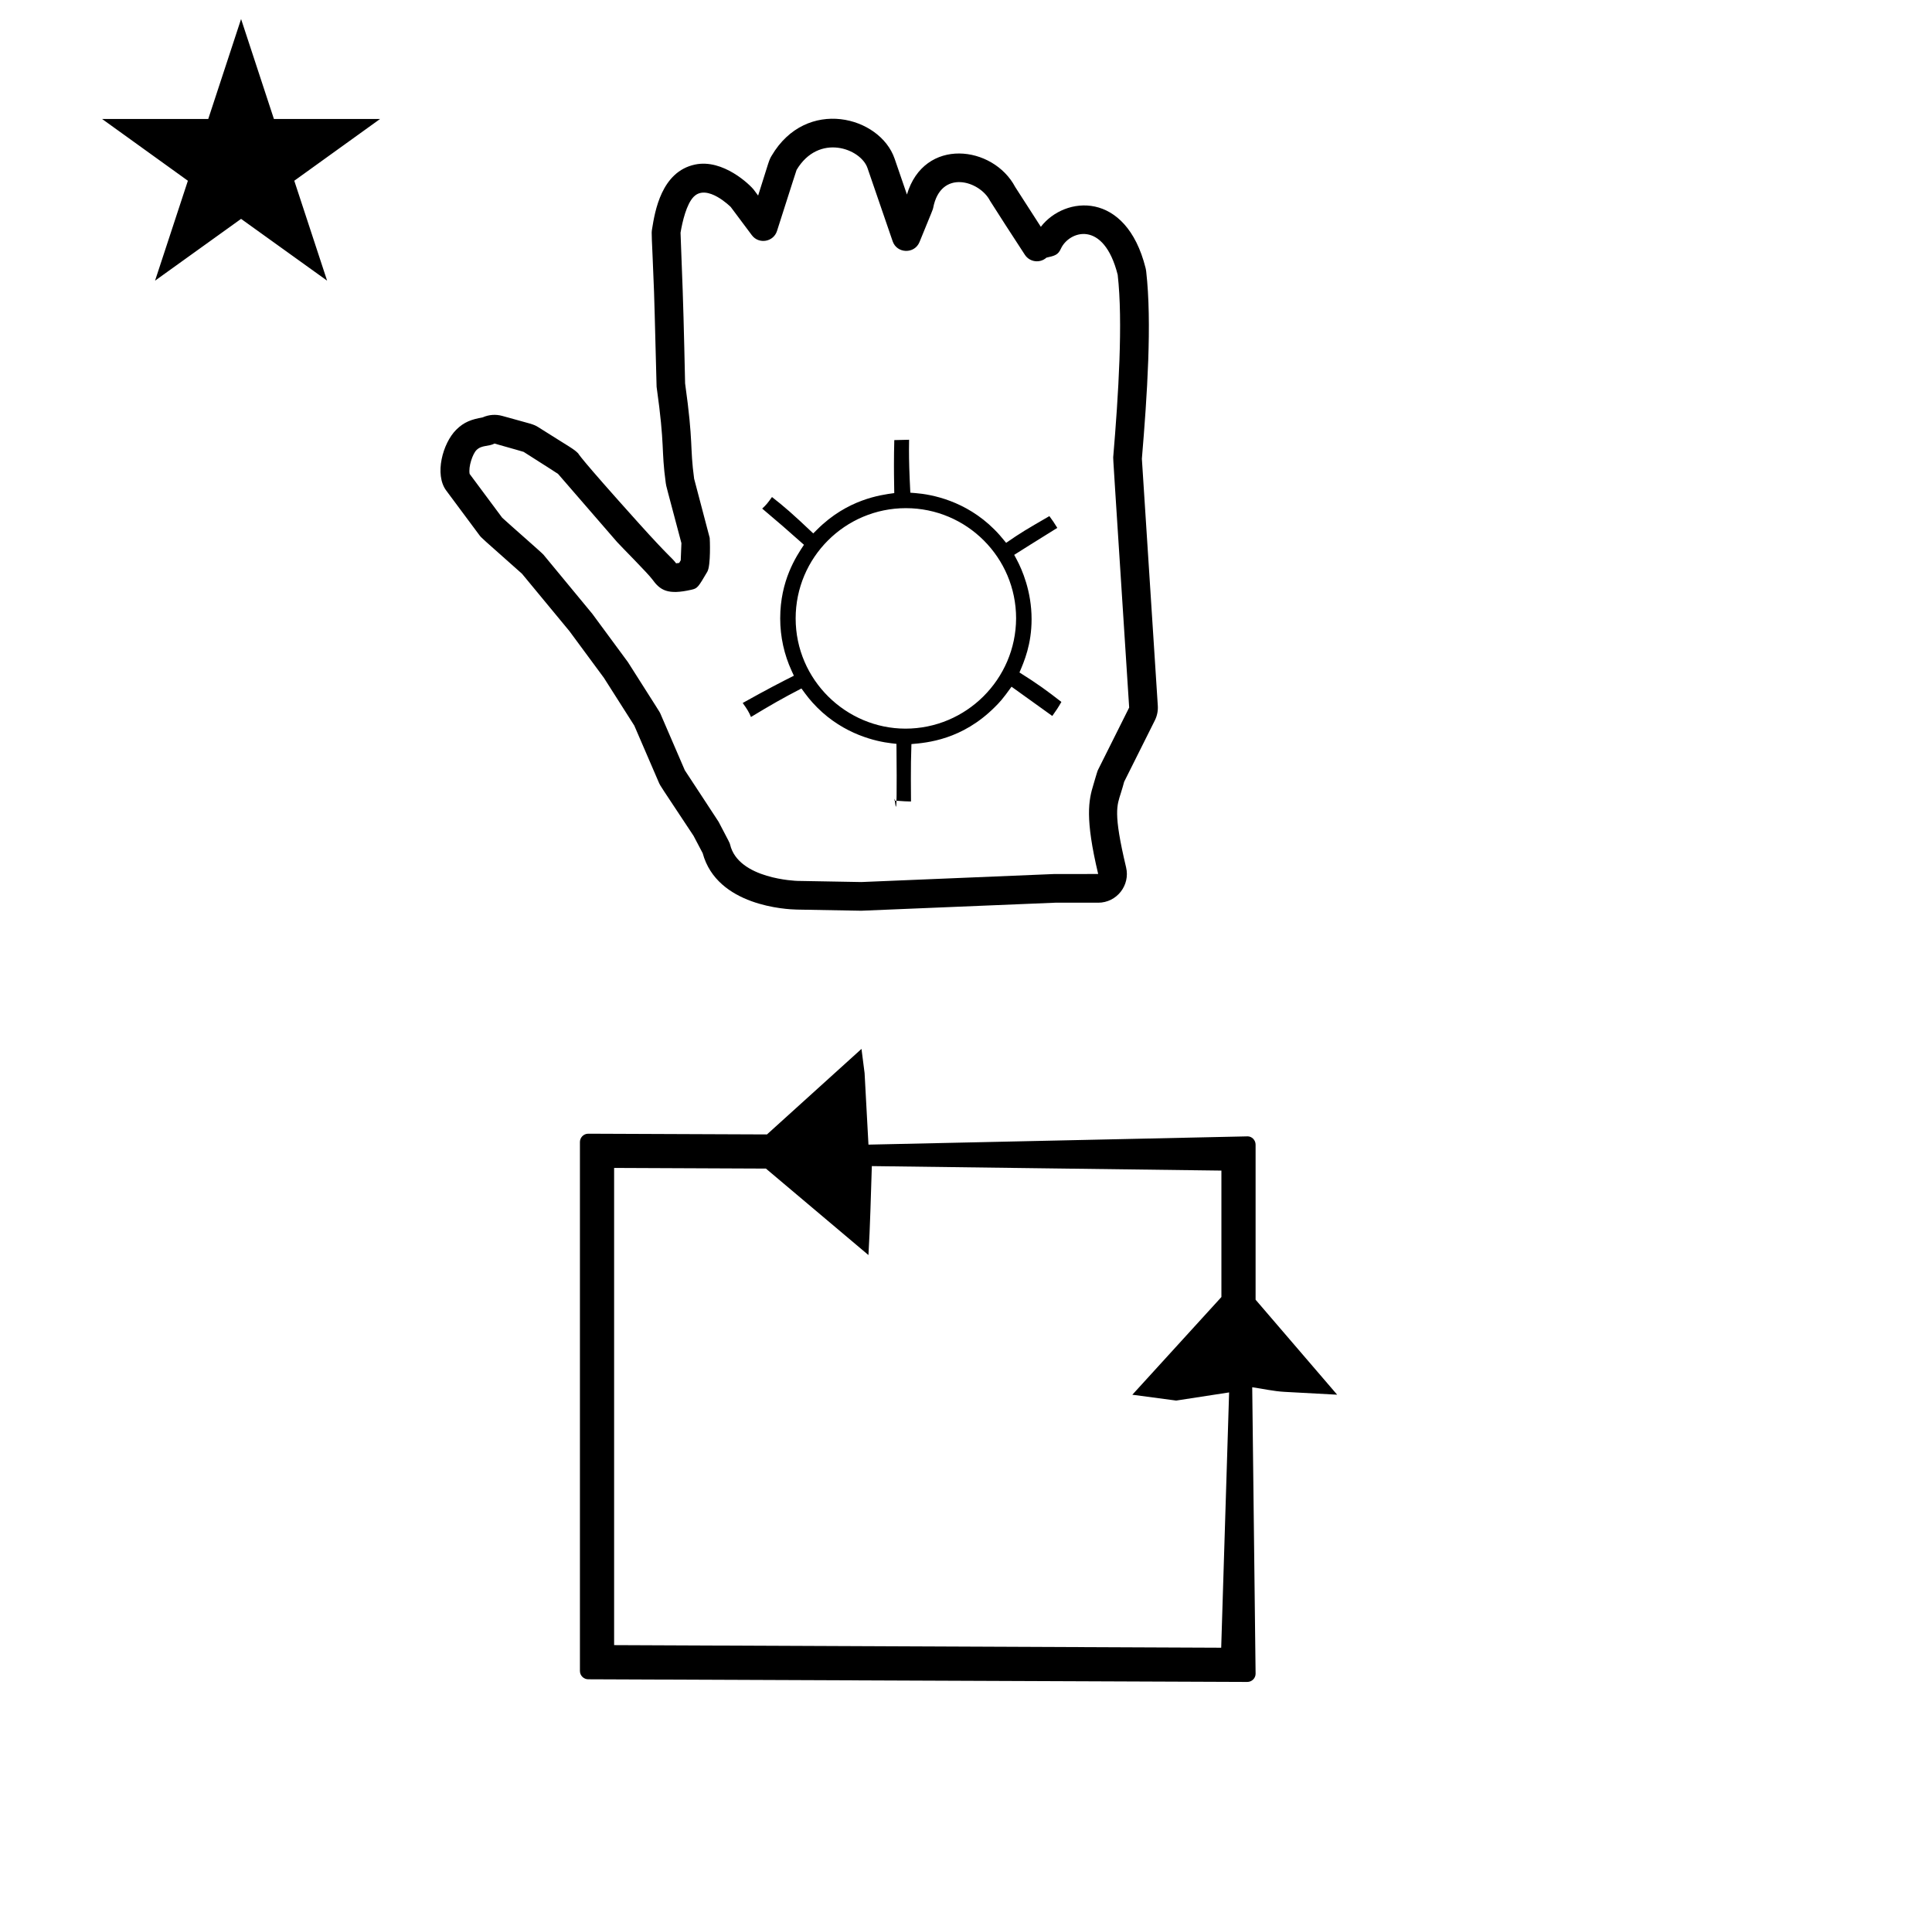 <?xml version="1.0" standalone="no"?>
<!DOCTYPE svg PUBLIC "-//W3C//DTD SVG 1.1//EN" "http://www.w3.org/Graphics/SVG/1.1/DTD/svg11.dtd" >
<svg xmlns="http://www.w3.org/2000/svg" xmlns:xlink="http://www.w3.org/1999/xlink" version="1.1" viewBox="-10 0 1010 1000">
  <g transform="matrix(1 0 0 -1 0 800)">
   <path fill="currentColor"
d="M43.356 737.823h55.515l17.161 52.226l17.16 -52.226h55.516l-44.867 -32.296l17.161 -52.225l-44.97 32.296l-44.971 -32.296l17.161 52.225zM293.174 -73.412c0 -2.499 2.092 -4.327 4.325 -4.327l344.554 -1.391
c2.391 0 4.34 1.957 4.34 4.285l-1.762 149.749c5.613 -0.801 11.177 -2.098 16.84 -2.405l27.564 -1.492l-42.642 49.652v81.048c0 2.396 -1.955 4.33 -4.14 4.33l-198.244 -4.319l-2.021 37.383l-1.623 12.653
l-49.412 -44.706l-1.376 0.005s-92.051 0.373 -92.064 0.373c-2.505 0 -4.339 -2.087 -4.339 -4.328v-276.51zM311.046 -59.882v249.421l79.358 -0.342l53.596 -45.197c0.909 15.182 1.237 30.941 1.775 46.494l182.745 -2.349
v-66.088l-46.569 -51.074l22.928 -3.04l27.668 4.257l-4.135 -133.444zM393.572 540.211c-2.052 -2.912 -3.113 -4.247 -5.116 -6.04c8.325 -7.032 13.287 -11.295 21.834 -18.929c-4.025 -6.032 -12.42 -18.612 -12.42 -38.468
c0 -9.753 2.127 -19.008 5.943 -27.333l1.206 -2.63c-7.138 -3.597 -13.13 -6.653 -26.756 -14.246c2.353 -3.241 3.374 -4.944 4.323 -7.325c10.341 6.253 16.432 9.757 26.381 14.906
c2.714 -3.715 4.622 -6.325 8.252 -9.955c14.112 -14.112 30.786 -17.752 38.657 -18.672l2.77 -0.323c0.546 -54.414 -0.966 -23.288 -1.146 -29.648c4.901 -0.358 6.532 -0.453 8.746 -0.478
c-0.043 4.361 -0.064 8.304 -0.064 11.881c0 6.734 0.037 10.359 0.288 18.132c8.155 0.684 26.48 2.221 43.601 19.341c2.411 2.411 3.937 3.936 8.734 10.646c9.584 -6.923 14.476 -10.434 21.31 -15.294
c2.13 2.981 3.079 4.408 4.754 7.335c-7.453 5.803 -12.375 9.424 -21.919 15.404c2.51 5.841 6.338 14.751 6.338 27.863c0 14.607 -5.02 26.003 -7.772 31.151l-1.312 2.454c0.224 0.143 14.615 9.26 22.527 14.102
c-1.581 2.58 -2.493 3.935 -4.14 6.148c-12.268 -7.106 -14.709 -8.521 -22.606 -13.96c-2.806 3.404 -3.861 4.686 -6.167 6.992c-15.031 15.03 -32.75 18.335 -41.292 19.005l-2.628 0.206
c-0.536 10.773 -0.701 16.294 -0.701 22.542c0 1.956 0.021 3.641 0.052 5.131l-7.735 -0.184c-0.127 -4.617 -0.176 -8.848 -0.176 -12.945c0 -2.978 0 -5.102 0.159 -14.755
c-7.265 -0.967 -24.456 -3.253 -40.282 -19.013l-2.067 -2.059c-10.779 10.238 -15.28 14.095 -21.573 19.017zM463.317 419.151c-30.87 0.019 -57.369 25.366 -57.369 57.621c0 31.806 25.817 57.621 57.623 57.621
c31.801 0 57.621 -25.811 57.621 -57.611c-0.137 -31.811 -26.068 -57.631 -57.875 -57.631zM541.146 343.16c0.357 0.015 22.948 0.002 22.954 0.014c-6.958 29.186 -5.004 38.583 -2.465 46.772
c0.023 0.074 1.987 6.862 2.255 7.398l16.411 32.823c-8.399 130.199 -8.399 130.199 -8.352 130.759c2.759 32.757 5.164 70.965 2.352 95.44c-7.314 29.05 -25.462 22.92 -29.702 13.628
c-1.497 -3.284 -3.186 -3.671 -7.544 -4.668c-3.386 -3.03 -8.713 -2.367 -11.247 1.449c-3.175 4.782 -17.867 27.532 -18.255 28.288c-5.312 10.406 -25.809 16.81 -29.725 -3.791
c-0.142 -0.744 -0.142 -0.744 -7.139 -17.797c-2.606 -6.353 -11.795 -6.089 -14.027 0.406l-13.16 38.285c-3.52 10.234 -25.471 18.407 -37.065 -0.975c-0.214 -0.638 -1.78 -5.386 -10.242 -31.925
c-1.84 -5.769 -9.517 -7.087 -13.165 -2.185c-10.825 14.544 -10.825 14.544 -11.016 14.734c-0.071 0.072 -12.363 12.344 -19.326 5.38c-3.814 -3.813 -5.971 -13.122 -6.922 -18.832
c0.028 -0.855 0.198 -5.908 1.136 -30.412c0.559 -15.259 1.237 -47.869 1.251 -48.352c4.464 -31.81 2.398 -32.804 4.721 -49.824c0.168 -0.654 1.455 -5.613 8.14 -30.916
c0.065 -0.249 0.676 -14.414 -1.263 -17.709c-4.764 -8.1 -5.095 -8.662 -8.238 -9.383c-12.44 -2.85 -16.377 -0.344 -20.583 5.492c-2.165 3.003 -16.882 17.752 -18.361 19.459l-30.838 35.585
c-0.835 0.551 -5.114 3.354 -17.99 11.51c-0.752 0.229 -4.355 1.306 -15.237 4.353c-3.044 -1.67 -6.67 -0.663 -9.422 -3.415c-1.996 -1.995 -4.299 -8.684 -3.566 -12.471l17.014 -22.882
c3.277 -3.072 20.696 -18.256 21.549 -19.287c25.425 -30.746 25.425 -30.746 25.547 -30.912c18.479 -25.034 18.479 -25.034 18.617 -25.251c16.661 -26.183 16.661 -26.183 16.898 -26.729l12.867 -29.83
c3.556 -5.512 17.3 -26.248 17.667 -26.947c5.79 -11.002 5.79 -11.002 6.009 -11.917c4.308 -18.054 34.82 -18.952 35.221 -18.96l33.375 -0.596zM564.101 328.169h-22.485c-101.159 -4.201 -101.159 -4.201 -101.384 -4.196
l-33.616 0.601c-5.337 0.1 -41.774 1.804 -49.274 29.484l-4.775 9.073c-17.476 26.511 -17.179 25.633 -18.235 28.084l-12.729 29.508l-15.885 24.962l-18.048 24.453l-24.786 29.974
c-21.293 18.858 -21.293 18.858 -22.229 20.116l-17.399 23.399c-6.207 8.349 -1.874 24.638 5.22 31.732c4.16 4.158 8.082 5.43 13.896 6.5c3.218 1.438 6.837 1.687 10.194 0.747
c15.83 -4.433 16.174 -4.198 18.956 -5.961c16.987 -10.759 18.276 -11.164 20.709 -13.598c0.284 -0.284 -0.365 -0.877 31.549 -36.359c16.629 -18.487 17.278 -17.895 19.665 -21.129
c0.396 0.035 0.936 0.103 1.619 0.213l0.805 1.366l0.359 8.966c-8 30.268 -7.91 29.432 -8.182 31.408c-2.5 18.198 -0.302 18.457 -4.794 50.348c-0.068 0.49 -0.967 39.434 -1.335 49.516
c-1.2 31.331 -1.487 30.098 -1.02 32.995c1.461 9.049 4.825 29.906 22.447 33.622c14.65 3.091 28.852 -10.664 30.801 -13.282l2.182 -2.933c5.855 18.578 5.668 18.455 7.04 20.787
c18.135 30.847 56.687 20.69 64.316 -1.507l6.438 -18.73c8.982 30.181 45.107 25.688 56.603 3.928c0.135 -0.207 12.913 -20.061 13.395 -20.803c12.608 16.296 44.538 19.045 54.726 -21.406
c0.161 -0.646 0.28 -1.299 0.356 -1.957c3.071 -26.724 0.506 -64.94 -2.261 -97.873l8.327 -129.079c0.17 -2.623 -0.347 -5.281 -1.548 -7.686l-16.049 -32.095c-0.461 -1.789 -1.001 -3.575 -1.712 -5.871
c-1.997 -6.445 -4.106 -10.159 2.729 -38.823c2.247 -9.423 -4.895 -18.495 -14.587 -18.495z" />
  </g>

</svg>
